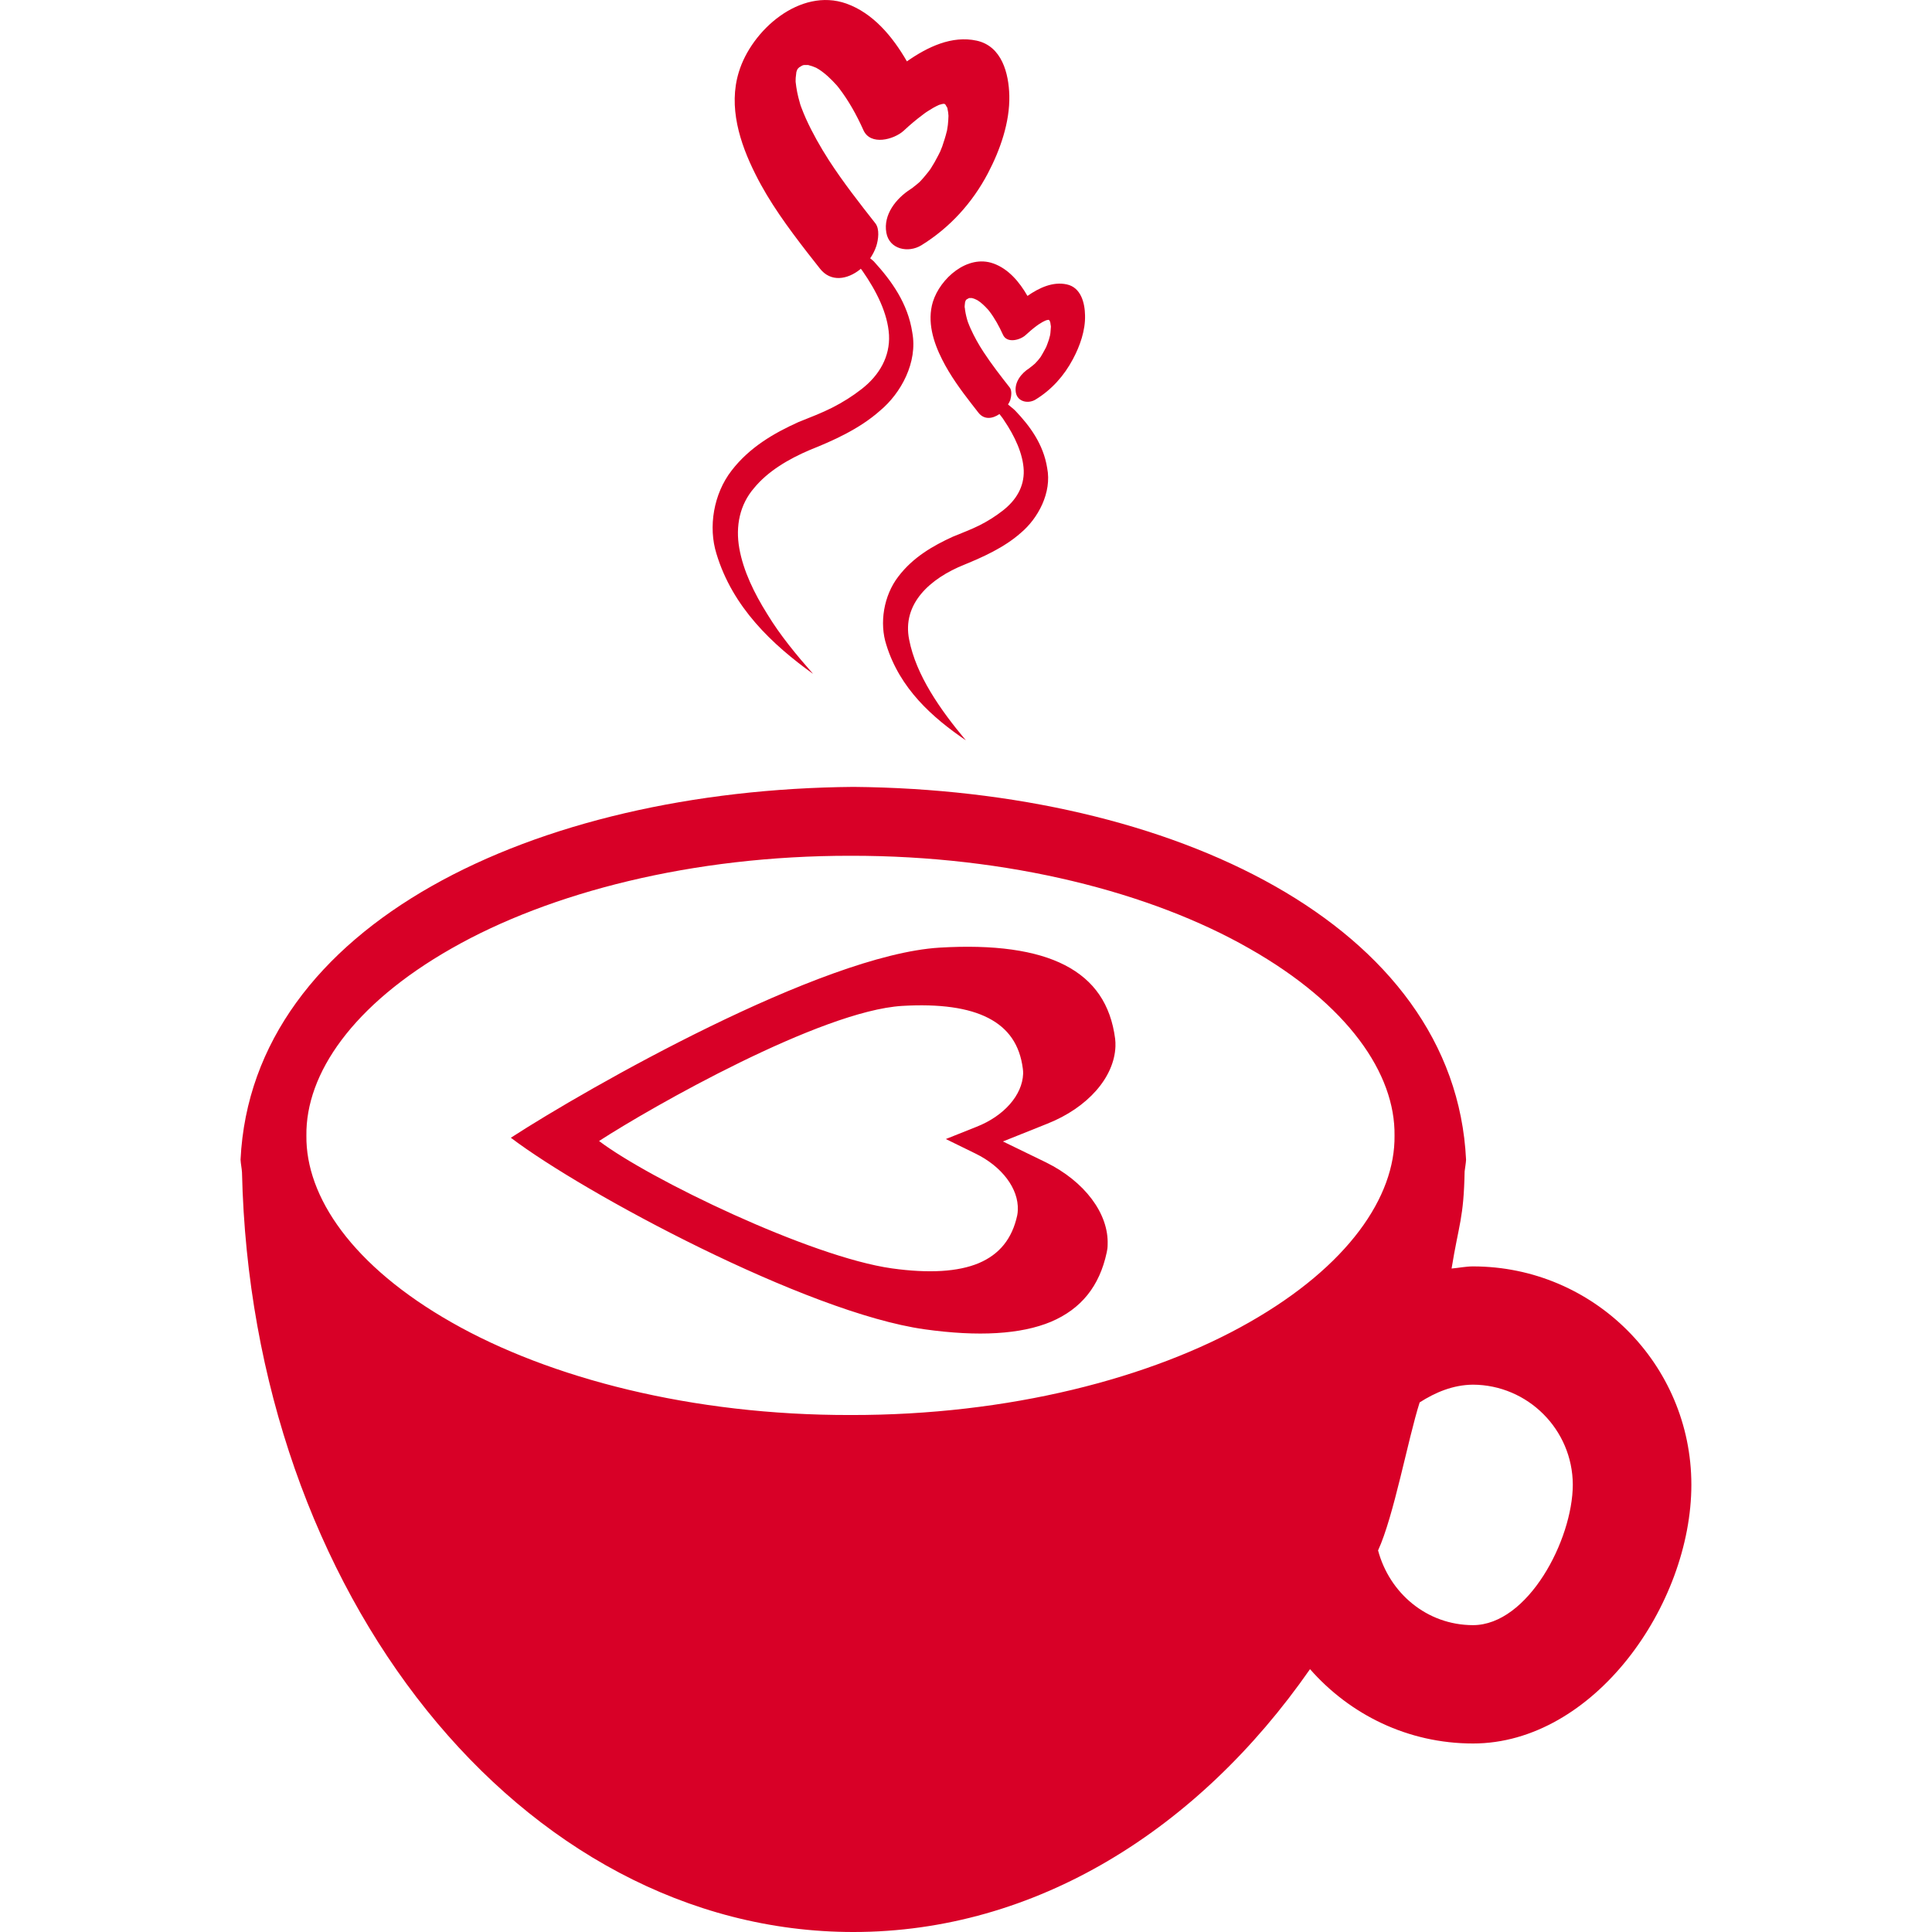 <?xml version="1.0" encoding="iso-8859-1"?>
<!-- Generator: Adobe Illustrator 18.1.1, SVG Export Plug-In . SVG Version: 6.00 Build 0)  -->
<svg xmlns="http://www.w3.org/2000/svg" xmlns:xlink="http://www.w3.org/1999/xlink" version="1.1" id="Capa_1" x="0px" y="0px" viewBox="0 0 25.468 25.468" style="enable-background:new 0 0 25.468 25.468;" xml:space="preserve" width="512px" height="512px">
<g>
	<path d="M19.417,16.694c-0.096,0-0.188,0.02-0.282,0.028c0.096-0.59,0.16-0.658,0.172-1.28   c0.006-0.051,0.016-0.101,0.019-0.154c-0.149-3.101-3.876-4.877-8.076-4.915c-4.203,0.036-7.929,1.813-8.079,4.914   c0.003,0.058,0.016,0.112,0.019,0.168c0-0.002,0-0.002,0-0.002c0.125,5.557,3.681,10.015,8.06,10.015   c2.397,0,4.543-1.344,6.019-3.465c0.526,0.599,1.289,0.98,2.149,0.98c1.588,0,2.878-1.823,2.878-3.412   C22.295,17.982,21.006,16.694,19.417,16.694z M16.465,17.433c-1.289,0.735-3.167,1.224-5.253,1.22   c-2.088,0.004-3.967-0.485-5.257-1.22c-1.309-0.744-1.926-1.656-1.916-2.463c-0.011-0.814,0.609-1.726,1.916-2.469   c1.291-0.736,3.17-1.222,5.257-1.22c2.085-0.003,3.964,0.484,5.253,1.22c1.309,0.743,1.929,1.655,1.918,2.469   C18.393,15.775,17.774,16.689,16.465,17.433z M19.417,21.423c-0.61-0.001-1.101-0.424-1.251-0.985   c0.208-0.451,0.392-1.46,0.548-1.951c0.206-0.132,0.438-0.231,0.702-0.234c0.724,0.003,1.314,0.592,1.317,1.318   C20.731,20.3,20.142,21.422,19.417,21.423z M14.704,13.794c0.001-0.035,0-0.069-0.004-0.101c-0.059-0.454-0.276-0.771-0.662-0.97   c-0.382-0.197-0.937-0.274-1.654-0.231c-1.557,0.095-4.638,1.85-5.65,2.506c0.958,0.728,3.896,2.307,5.453,2.525   c0.711,0.1,1.271,0.066,1.667-0.099c0.398-0.169,0.64-0.469,0.735-0.914c0.008-0.033,0.012-0.067,0.012-0.101   c0.017-0.41-0.303-0.835-0.812-1.086l-0.568-0.276l0.587-0.235C14.337,14.602,14.689,14.203,14.704,13.794z M12.872,14.854   l-0.404,0.161l0.39,0.191c0.351,0.171,0.571,0.464,0.559,0.745c-0.001,0.024-0.003,0.048-0.008,0.071   c-0.067,0.307-0.233,0.513-0.507,0.629c-0.272,0.114-0.657,0.137-1.145,0.069c-1.072-0.15-3.201-1.179-3.86-1.679   c0.695-0.451,2.924-1.716,3.995-1.781c0.493-0.029,0.874,0.024,1.137,0.16c0.264,0.136,0.414,0.353,0.454,0.667   c0.004,0.021,0.004,0.046,0.004,0.069C13.476,14.436,13.236,14.711,12.872,14.854z M9.444,7.298c-0.109-0.35-0.039-0.787,0.2-1.095   c0.236-0.307,0.56-0.494,0.879-0.638c0.172-0.069,0.306-0.12,0.447-0.191c0.14-0.071,0.27-0.153,0.386-0.244   c0.236-0.182,0.378-0.43,0.363-0.715c-0.017-0.285-0.166-0.58-0.35-0.844c-0.006-0.011-0.016-0.019-0.022-0.029   c-0.003,0.002-0.005,0.005-0.006,0.007c-0.17,0.138-0.391,0.174-0.533-0.009c-0.056-0.071-0.111-0.14-0.165-0.21   c-0.252-0.326-0.5-0.662-0.684-1.032c-0.208-0.413-0.36-0.891-0.22-1.347c0.167-0.553,0.809-1.119,1.417-0.904   c0.352,0.125,0.61,0.434,0.799,0.762c0.273-0.191,0.593-0.344,0.92-0.273c0.333,0.073,0.423,0.434,0.43,0.724   c0.008,0.352-0.121,0.718-0.283,1.026c-0.205,0.389-0.502,0.716-0.876,0.947c-0.172,0.106-0.423,0.055-0.462-0.165   c-0.043-0.239,0.129-0.452,0.317-0.573c0.003-0.002,0.007-0.005,0.01-0.007c0.001,0,0.001,0,0.002-0.001   c0.023-0.014,0.046-0.032,0.011-0.009c0.001-0.001,0.002-0.001,0.003-0.002c0.032-0.023,0.063-0.048,0.092-0.074   c0.004-0.005,0.01-0.01,0.015-0.015c0.02-0.021,0.04-0.044,0.058-0.066c0.026-0.03,0.05-0.061,0.073-0.092   c0.038-0.059,0.073-0.12,0.104-0.182c0.008-0.016,0.017-0.034,0.025-0.05c0.009-0.02,0.021-0.053,0.027-0.067   c0.021-0.064,0.043-0.128,0.058-0.192c0.002-0.006,0.004-0.013,0.005-0.019c0.004-0.024,0.008-0.049,0.011-0.072   c0.004-0.04,0.007-0.079,0.008-0.12c-0.002-0.016-0.003-0.035-0.004-0.045c-0.004-0.022-0.007-0.043-0.012-0.065   c-0.002,0-0.002-0.002-0.004-0.003c-0.006-0.011-0.012-0.022-0.019-0.034c-0.004-0.003-0.007-0.006-0.01-0.008   c-0.003-0.001-0.005-0.002-0.007-0.004C12.438,1.37,12.428,1.37,12.42,1.371c-0.006,0.001-0.013,0.003-0.021,0.006   c-0.007,0.002-0.014,0.004-0.021,0.006c-0.026,0.012-0.05,0.024-0.075,0.038c-0.023,0.012-0.089,0.056-0.092,0.057   c-0.015,0.011-0.031,0.021-0.045,0.033c-0.089,0.066-0.174,0.138-0.254,0.213c-0.128,0.116-0.438,0.201-0.531-0.01   c-0.087-0.195-0.193-0.386-0.323-0.555c-0.01-0.012-0.022-0.026-0.025-0.031c-0.019-0.021-0.037-0.041-0.056-0.06   c-0.038-0.038-0.077-0.076-0.12-0.109c-0.02-0.016-0.041-0.031-0.063-0.045c-0.007-0.005-0.026-0.014-0.036-0.021   c-0.035-0.015-0.068-0.027-0.105-0.036c0,0,0,0-0.001,0c-0.017,0-0.032-0.001-0.049,0c-0.008,0-0.015,0.002-0.019,0.004   c-0.003,0-0.005,0.001-0.007,0.002c-0.015,0.008-0.034,0.02-0.041,0.024c-0.005,0.004-0.01,0.009-0.015,0.015   c-0.005,0.003-0.008,0.01-0.012,0.017c-0.003,0.009-0.007,0.02-0.011,0.03c-0.003,0.025-0.008,0.062-0.009,0.078   c0,0.014-0.001,0.027-0.001,0.041c0,0.004,0,0.007,0,0.009c0.01,0.093,0.027,0.182,0.054,0.272   c0.003,0.015,0.008,0.028,0.012,0.042c0.005,0.012,0.009,0.026,0.012,0.032c0.018,0.047,0.037,0.095,0.058,0.141   c0.086,0.19,0.19,0.373,0.303,0.549c0.188,0.29,0.4,0.561,0.613,0.832c0.058,0.075,0.038,0.216,0.012,0.298   c-0.019,0.058-0.047,0.112-0.081,0.162c0.016,0.015,0.035,0.027,0.05,0.043c0.23,0.252,0.447,0.551,0.505,0.935   c0.073,0.393-0.148,0.801-0.428,1.033c-0.273,0.242-0.626,0.397-0.919,0.514C10.391,6.052,10.12,6.214,9.94,6.434   C9.753,6.65,9.693,6.934,9.746,7.23c0.053,0.297,0.197,0.592,0.369,0.866c0.17,0.28,0.383,0.537,0.604,0.788   C10.181,8.497,9.657,8.007,9.444,7.298z M12.024,2.478c-0.005,0.003-0.009,0.006-0.013,0.009c-0.001,0-0.001,0.001-0.002,0.001   C12.024,2.478,12.017,2.483,12.024,2.478z M12.297,3.98c-0.078,0.259,0.006,0.529,0.123,0.76c0.104,0.207,0.243,0.398,0.385,0.581   c0.03,0.04,0.061,0.079,0.092,0.118c0.075,0.097,0.186,0.083,0.278,0.019c0.019,0.027,0.042,0.051,0.058,0.079   c0.143,0.21,0.253,0.445,0.262,0.663c0.007,0.215-0.099,0.396-0.283,0.536c-0.09,0.07-0.191,0.134-0.3,0.189   c-0.112,0.056-0.214,0.093-0.354,0.151c-0.257,0.118-0.521,0.268-0.715,0.523c-0.196,0.253-0.252,0.617-0.159,0.902   c0.178,0.577,0.607,0.958,1.048,1.258c-0.34-0.406-0.657-0.861-0.747-1.326c-0.096-0.471,0.27-0.807,0.731-0.991   c0.229-0.094,0.519-0.221,0.74-0.417c0.228-0.191,0.412-0.532,0.348-0.856c-0.05-0.316-0.231-0.557-0.42-0.755   c-0.029-0.029-0.064-0.054-0.096-0.082c0.011-0.019,0.022-0.036,0.029-0.056c0.014-0.047,0.026-0.127-0.007-0.168   c-0.12-0.153-0.239-0.306-0.345-0.468c-0.065-0.099-0.123-0.203-0.171-0.31c-0.011-0.026-0.023-0.052-0.033-0.08   c-0.002-0.004-0.004-0.011-0.006-0.018c-0.002-0.008-0.004-0.016-0.007-0.023c-0.014-0.05-0.025-0.101-0.03-0.154   c-0.002-0.002-0.002-0.004-0.002-0.005c0-0.009,0-0.016,0.001-0.024c0-0.009,0.003-0.028,0.005-0.044   c0.003-0.004,0.004-0.011,0.006-0.016c0.003-0.005,0.005-0.008,0.006-0.012c0.004-0.002,0.006-0.004,0.01-0.008   c0.004-0.001,0.015-0.009,0.023-0.013c0.001,0,0.003-0.002,0.004-0.002c0.004-0.002,0.007-0.002,0.012-0.002   c0.009,0,0.019,0,0.027,0h0.001c0.02,0.004,0.04,0.012,0.058,0.021c0.006,0.003,0.017,0.008,0.021,0.011   c0.012,0.009,0.023,0.017,0.035,0.025c0.024,0.019,0.046,0.04,0.066,0.06c0.012,0.012,0.021,0.024,0.033,0.035   c0.002,0.003,0.009,0.011,0.015,0.018c0.073,0.095,0.132,0.203,0.182,0.313c0.052,0.119,0.228,0.071,0.299,0.005   c0.047-0.043,0.093-0.083,0.143-0.12c0.008-0.007,0.017-0.013,0.026-0.019c0.002-0.002,0.039-0.025,0.052-0.032   c0.014-0.008,0.028-0.014,0.043-0.021c0.004-0.001,0.009-0.003,0.011-0.004c0.004-0.001,0.009-0.001,0.013-0.003   c0.005,0,0.01-0.002,0.015-0.002c0.002,0,0.003,0.002,0.004,0.002c0.002,0.002,0.004,0.003,0.005,0.004   c0.003,0.006,0.007,0.014,0.01,0.019c0.001,0.002,0.001,0.002,0.001,0.002c0.004,0.012,0.004,0.024,0.006,0.036   c0.002,0.006,0.003,0.018,0.004,0.027c-0.001,0.02-0.003,0.043-0.005,0.066c0,0.013-0.003,0.027-0.005,0.042   c-0.001,0.002-0.002,0.006-0.002,0.01c-0.008,0.037-0.02,0.073-0.034,0.109c-0.003,0.009-0.011,0.027-0.015,0.039   c-0.005,0.009-0.009,0.019-0.014,0.027c-0.019,0.035-0.037,0.069-0.058,0.103c-0.012,0.018-0.027,0.035-0.04,0.051   c-0.012,0.013-0.022,0.025-0.035,0.038c-0.003,0.004-0.006,0.005-0.009,0.008c-0.016,0.015-0.034,0.029-0.052,0.042   c-0.004,0.004-0.009,0.007-0.014,0.012c-0.106,0.066-0.203,0.187-0.179,0.322c0.022,0.123,0.164,0.151,0.26,0.092   c0.211-0.129,0.377-0.314,0.493-0.534c0.092-0.172,0.165-0.379,0.159-0.577c-0.003-0.164-0.054-0.367-0.241-0.407   c-0.183-0.04-0.364,0.045-0.518,0.152c-0.106-0.185-0.252-0.358-0.45-0.428C12.753,3.351,12.393,3.67,12.297,3.98z M13.577,4.847   c-0.001,0.001-0.002,0.001-0.003,0.002C13.623,4.814,13.593,4.837,13.577,4.847z" fill="#D80027"/>
</g>
<g>
</g>
<g>
</g>
<g>
</g>
<g>
</g>
<g>
</g>
<g>
</g>
<g>
</g>
<g>
</g>
<g>
</g>
<g>
</g>
<g>
</g>
<g>
</g>
<g>
</g>
<g>
</g>
<g>
</g>
</svg>
